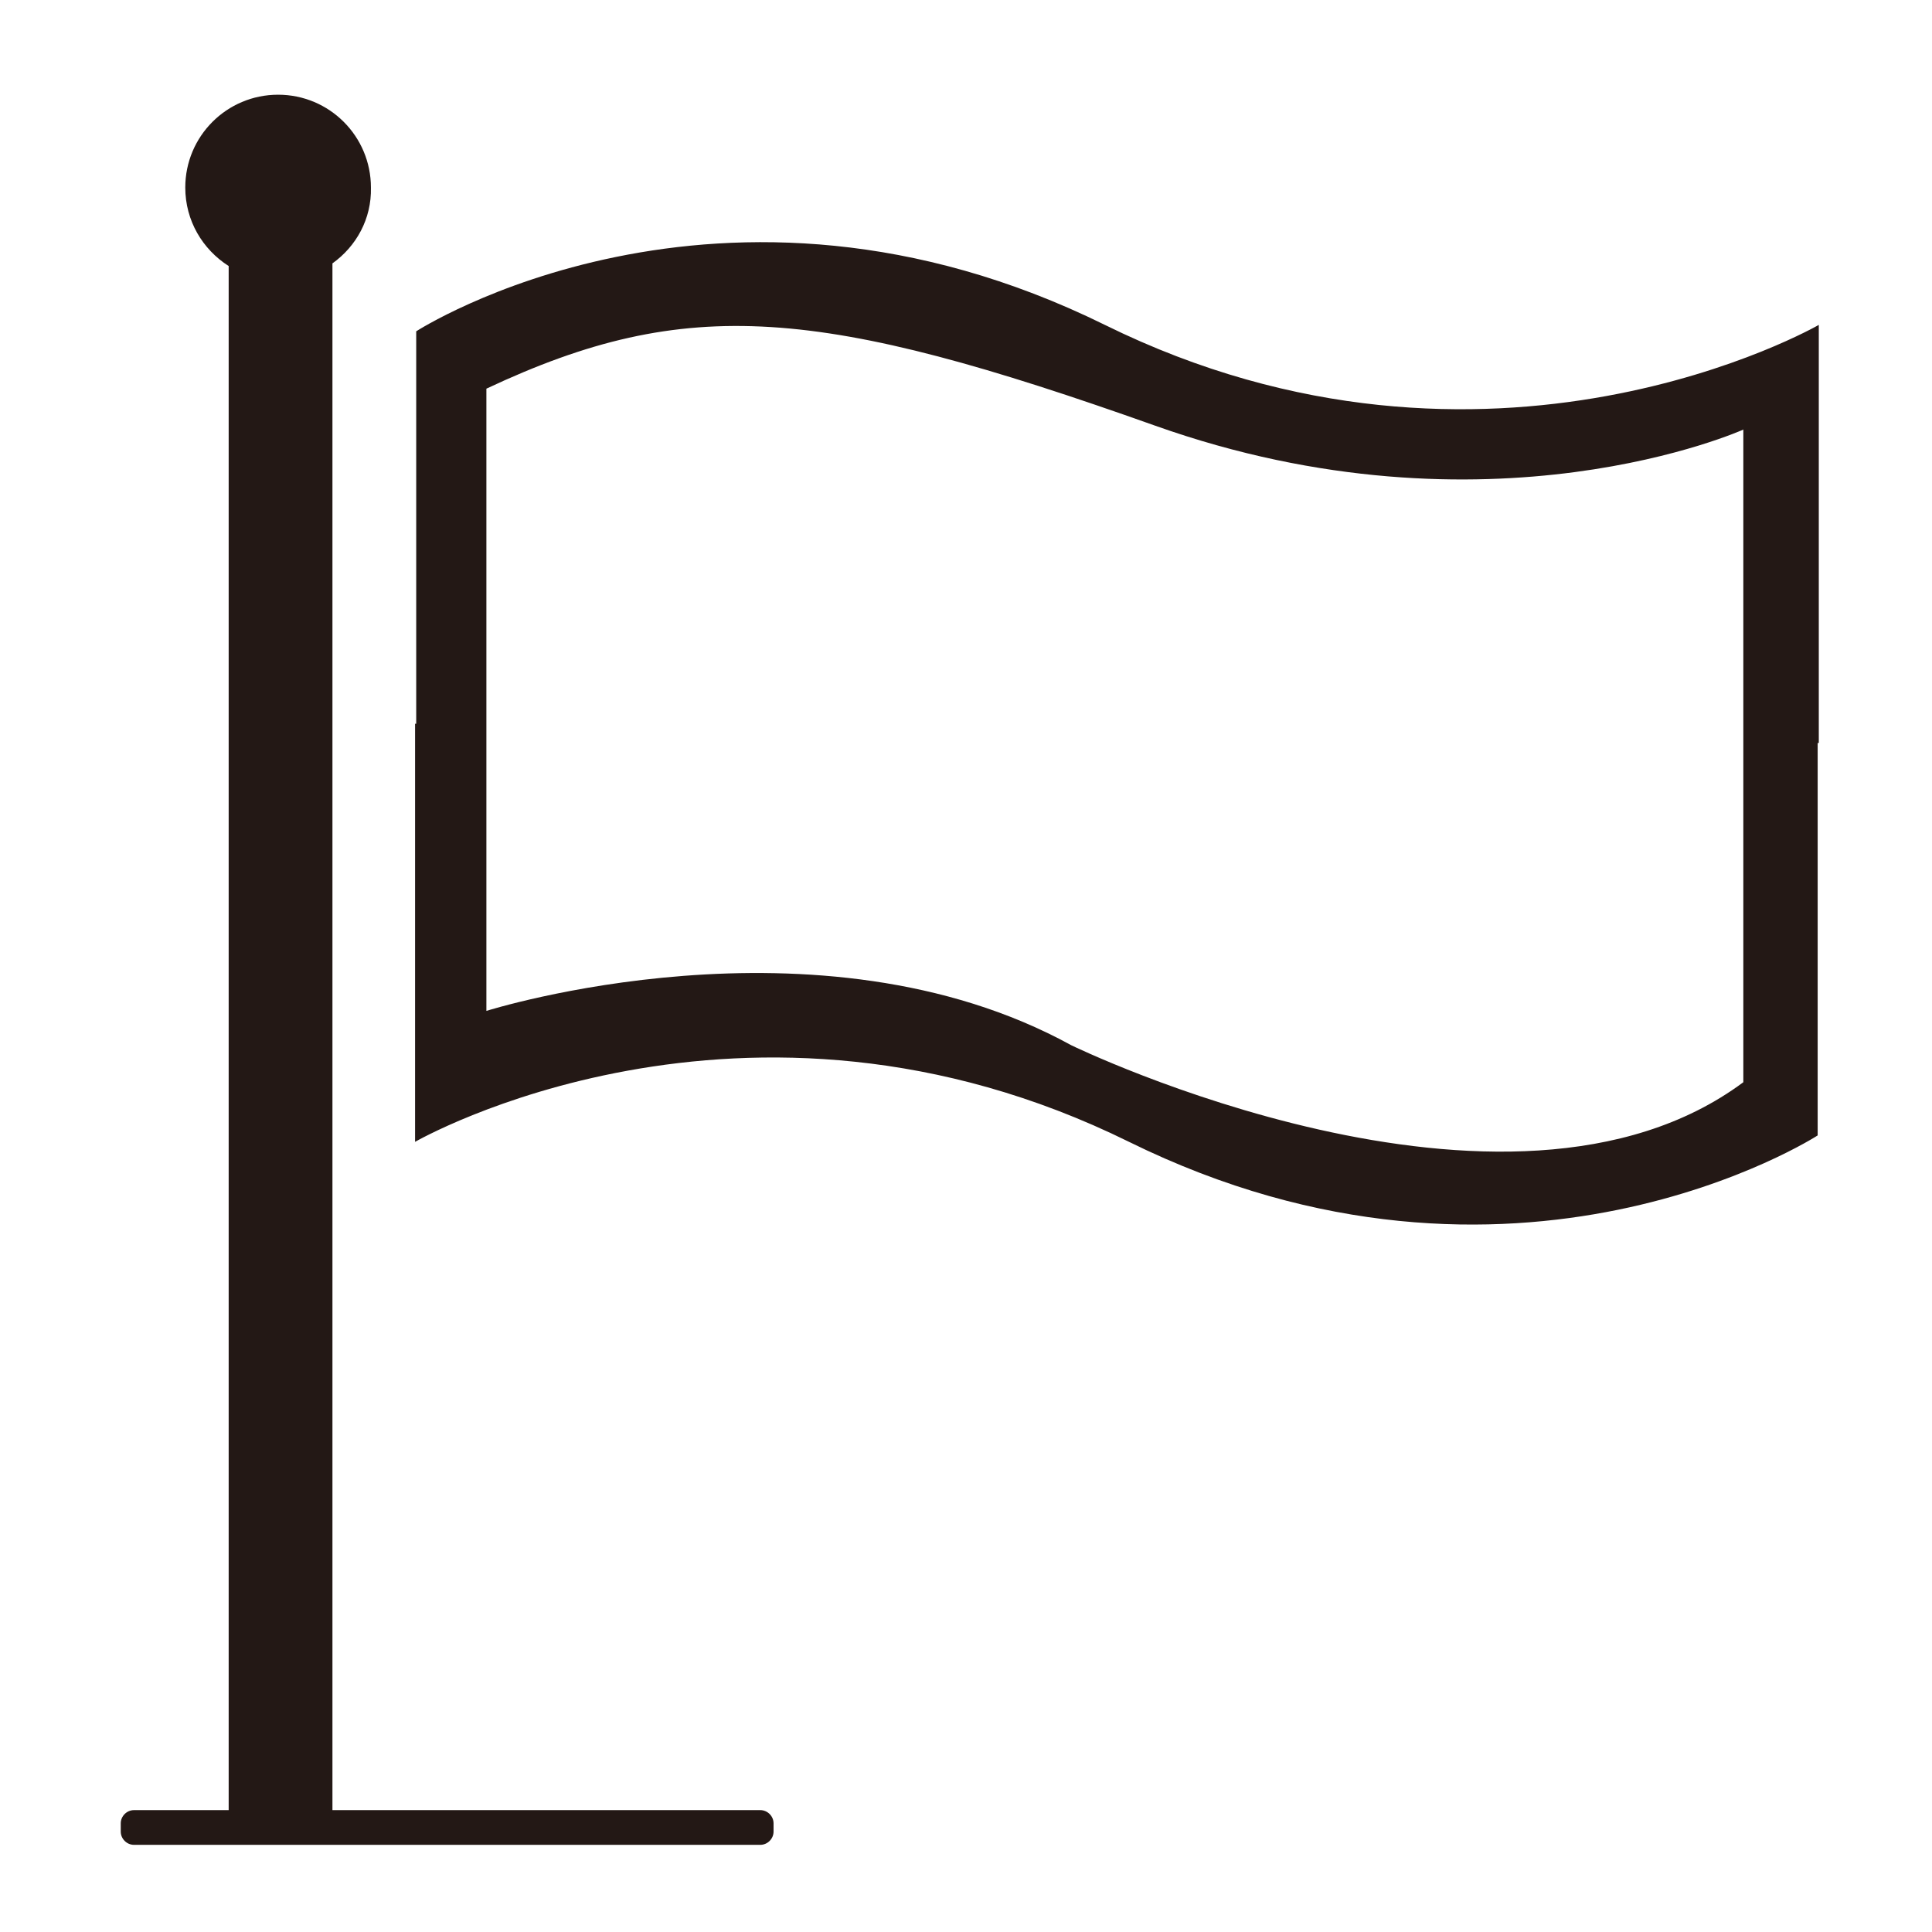 <?xml version="1.0" encoding="utf-8"?>
<!-- Generator: Adobe Illustrator 16.0.0, SVG Export Plug-In . SVG Version: 6.00 Build 0)  -->
<!DOCTYPE svg PUBLIC "-//W3C//DTD SVG 1.1//EN" "http://www.w3.org/Graphics/SVG/1.1/DTD/svg11.dtd">
<svg version="1.1" id="图层_2" xmlns="http://www.w3.org/2000/svg" xmlns:xlink="http://www.w3.org/1999/xlink" x="0px" y="0px"
	 width="512px" height="512px" viewBox="0 0 512 512" enable-background="new 0 0 512 512" xml:space="preserve">
<path fill-rule="evenodd" clip-rule="evenodd" fill="#231815" d="M481.7,196.9v104c0,0-80.4,52-182.5,1.7c-102-50.3-189.2,0-189.2,0
	V191.8h0.3v-104c0,0,80.4-52,182.5-1.7c102,50.3,189.2,0,189.2,0v110.8H481.7z M462.1,113.8c0,0-67.4,30.5-156-1
	c-88.6-31.5-123.8-34.9-177.2-9.8v164.9c0,0,87.8-27.8,155,9.1c0,0,115.6,56.3,178.1,9.8V113.8z M88.1,69.8v409.9h113.4
	c1.9,0,3.5,1.6,3.5,3.5v2.2c0,1.9-1.6,3.5-3.5,3.5h-166c-1.9,0-3.5-1.6-3.5-3.5v-2.2c0-1.9,1.6-3.5,3.5-3.5h25.1V70.5
	c-6.9-4.4-11.5-12-11.5-20.8c0-13.6,11-24.6,24.6-24.6c13.6,0,24.6,11,24.6,24.6C98.5,58,94.4,65.3,88.1,69.8z"/>
</svg>
